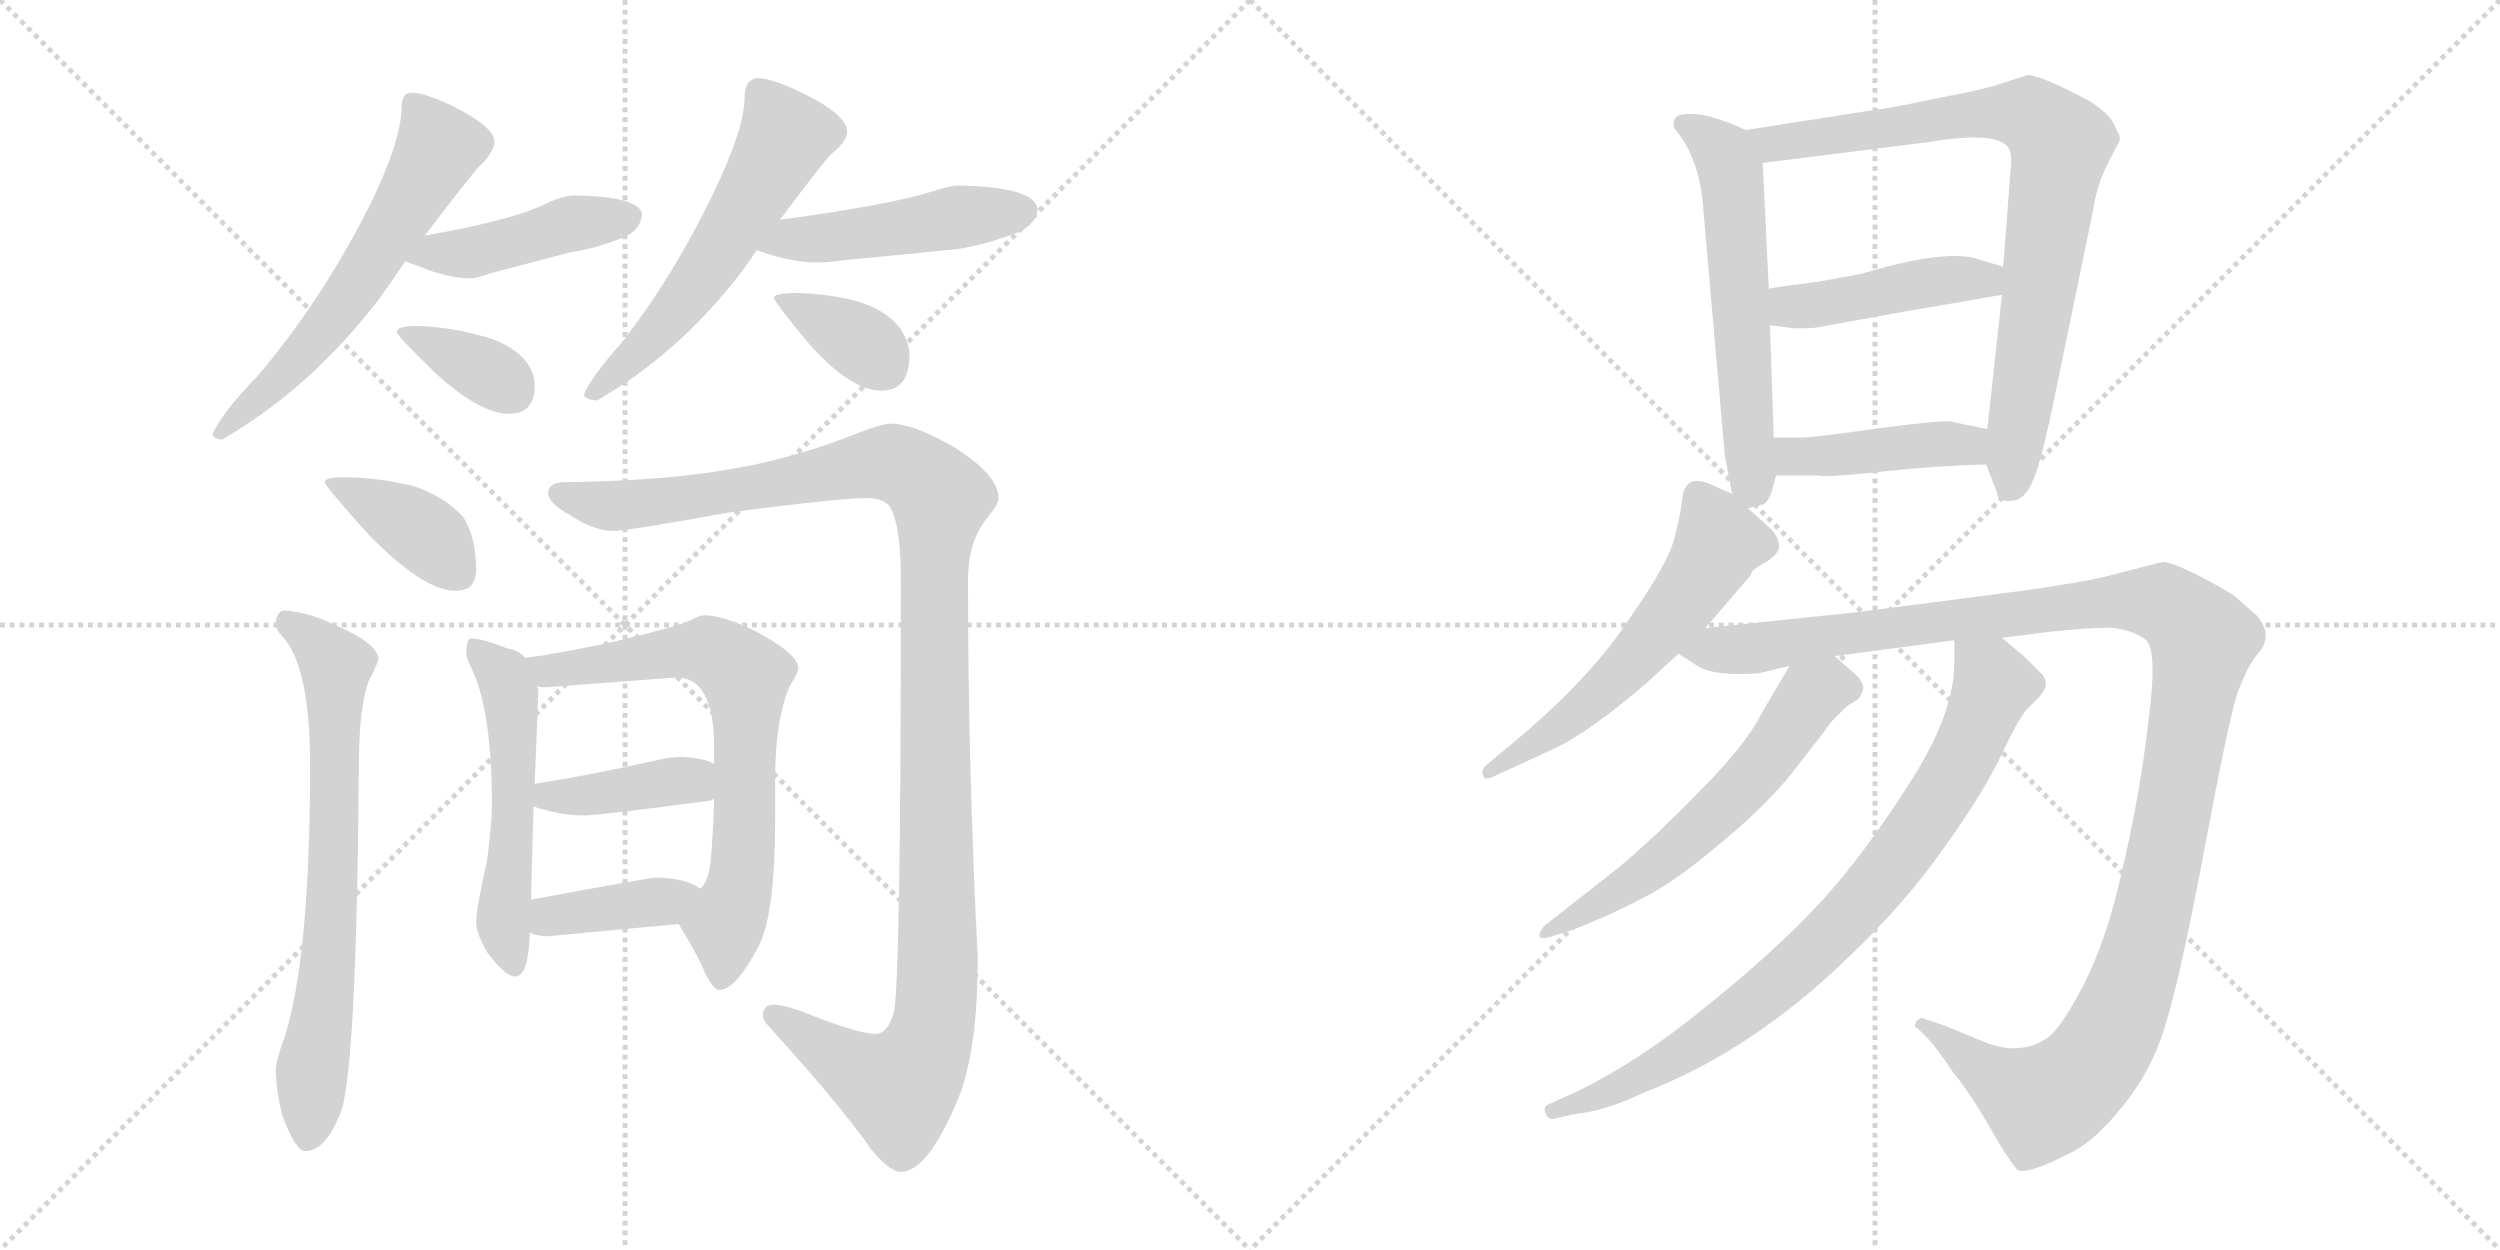 <svg version="1.1" viewBox="0 0 2048 1024" xmlns="http://www.w3.org/2000/svg">
  <g stroke="lightgray" stroke-dasharray="1,1" stroke-width="1" transform="scale(4, 4)">
    <line x1="0" y1="0" x2="256" y2="256"></line>
    <line x1="256" y1="0" x2="0" y2="256"></line>
    <line x1="128" y1="0" x2="128" y2="256"></line>
    <line x1="0" y1="128" x2="256" y2="128"></line>
    <line x1="256" y1="0" x2="512" y2="256"></line>
    <line x1="512" y1="0" x2="256" y2="256"></line>
    <line x1="384" y1="0" x2="384" y2="256"></line>
    <line x1="256" y1="128" x2="512" y2="128"></line>
  </g>
<g transform="scale(1, -1) translate(0, -850)">
   <style type="text/css">
    @keyframes keyframes0 {
      from {
       stroke: black;
       stroke-dashoffset: 594;
       stroke-width: 128;
       }
       66% {
       animation-timing-function: step-end;
       stroke: black;
       stroke-dashoffset: 0;
       stroke-width: 128;
       }
       to {
       stroke: black;
       stroke-width: 1024;
       }
       }
       #make-me-a-hanzi-animation-0 {
         animation: keyframes0 0.733s both;
         animation-delay: 0s;
         animation-timing-function: linear;
       }
    @keyframes keyframes1 {
      from {
       stroke: black;
       stroke-dashoffset: 437;
       stroke-width: 128;
       }
       59% {
       animation-timing-function: step-end;
       stroke: black;
       stroke-dashoffset: 0;
       stroke-width: 128;
       }
       to {
       stroke: black;
       stroke-width: 1024;
       }
       }
       #make-me-a-hanzi-animation-1 {
         animation: keyframes1 0.606s both;
         animation-delay: 0.733s;
         animation-timing-function: linear;
       }
    @keyframes keyframes2 {
      from {
       stroke: black;
       stroke-dashoffset: 358;
       stroke-width: 128;
       }
       54% {
       animation-timing-function: step-end;
       stroke: black;
       stroke-dashoffset: 0;
       stroke-width: 128;
       }
       to {
       stroke: black;
       stroke-width: 1024;
       }
       }
       #make-me-a-hanzi-animation-2 {
         animation: keyframes2 0.541s both;
         animation-delay: 1.339s;
         animation-timing-function: linear;
       }
    @keyframes keyframes3 {
      from {
       stroke: black;
       stroke-dashoffset: 561;
       stroke-width: 128;
       }
       65% {
       animation-timing-function: step-end;
       stroke: black;
       stroke-dashoffset: 0;
       stroke-width: 128;
       }
       to {
       stroke: black;
       stroke-width: 1024;
       }
       }
       #make-me-a-hanzi-animation-3 {
         animation: keyframes3 0.707s both;
         animation-delay: 1.88s;
         animation-timing-function: linear;
       }
    @keyframes keyframes4 {
      from {
       stroke: black;
       stroke-dashoffset: 466;
       stroke-width: 128;
       }
       60% {
       animation-timing-function: step-end;
       stroke: black;
       stroke-dashoffset: 0;
       stroke-width: 128;
       }
       to {
       stroke: black;
       stroke-width: 1024;
       }
       }
       #make-me-a-hanzi-animation-4 {
         animation: keyframes4 0.629s both;
         animation-delay: 2.587s;
         animation-timing-function: linear;
       }
    @keyframes keyframes5 {
      from {
       stroke: black;
       stroke-dashoffset: 359;
       stroke-width: 128;
       }
       54% {
       animation-timing-function: step-end;
       stroke: black;
       stroke-dashoffset: 0;
       stroke-width: 128;
       }
       to {
       stroke: black;
       stroke-width: 1024;
       }
       }
       #make-me-a-hanzi-animation-5 {
         animation: keyframes5 0.542s both;
         animation-delay: 3.216s;
         animation-timing-function: linear;
       }
    @keyframes keyframes6 {
      from {
       stroke: black;
       stroke-dashoffset: 384;
       stroke-width: 128;
       }
       56% {
       animation-timing-function: step-end;
       stroke: black;
       stroke-dashoffset: 0;
       stroke-width: 128;
       }
       to {
       stroke: black;
       stroke-width: 1024;
       }
       }
       #make-me-a-hanzi-animation-6 {
         animation: keyframes6 0.562s both;
         animation-delay: 3.758s;
         animation-timing-function: linear;
       }
    @keyframes keyframes7 {
      from {
       stroke: black;
       stroke-dashoffset: 695;
       stroke-width: 128;
       }
       69% {
       animation-timing-function: step-end;
       stroke: black;
       stroke-dashoffset: 0;
       stroke-width: 128;
       }
       to {
       stroke: black;
       stroke-width: 1024;
       }
       }
       #make-me-a-hanzi-animation-7 {
         animation: keyframes7 0.816s both;
         animation-delay: 4.321s;
         animation-timing-function: linear;
       }
    @keyframes keyframes8 {
      from {
       stroke: black;
       stroke-dashoffset: 1190;
       stroke-width: 128;
       }
       79% {
       animation-timing-function: step-end;
       stroke: black;
       stroke-dashoffset: 0;
       stroke-width: 128;
       }
       to {
       stroke: black;
       stroke-width: 1024;
       }
       }
       #make-me-a-hanzi-animation-8 {
         animation: keyframes8 1.218s both;
         animation-delay: 5.136s;
         animation-timing-function: linear;
       }
    @keyframes keyframes9 {
      from {
       stroke: black;
       stroke-dashoffset: 526;
       stroke-width: 128;
       }
       63% {
       animation-timing-function: step-end;
       stroke: black;
       stroke-dashoffset: 0;
       stroke-width: 128;
       }
       to {
       stroke: black;
       stroke-width: 1024;
       }
       }
       #make-me-a-hanzi-animation-9 {
         animation: keyframes9 0.678s both;
         animation-delay: 6.355s;
         animation-timing-function: linear;
       }
    @keyframes keyframes10 {
      from {
       stroke: black;
       stroke-dashoffset: 690;
       stroke-width: 128;
       }
       69% {
       animation-timing-function: step-end;
       stroke: black;
       stroke-dashoffset: 0;
       stroke-width: 128;
       }
       to {
       stroke: black;
       stroke-width: 1024;
       }
       }
       #make-me-a-hanzi-animation-10 {
         animation: keyframes10 0.812s both;
         animation-delay: 7.033s;
         animation-timing-function: linear;
       }
    @keyframes keyframes11 {
      from {
       stroke: black;
       stroke-dashoffset: 399;
       stroke-width: 128;
       }
       56% {
       animation-timing-function: step-end;
       stroke: black;
       stroke-dashoffset: 0;
       stroke-width: 128;
       }
       to {
       stroke: black;
       stroke-width: 1024;
       }
       }
       #make-me-a-hanzi-animation-11 {
         animation: keyframes11 0.575s both;
         animation-delay: 7.844s;
         animation-timing-function: linear;
       }
    @keyframes keyframes12 {
      from {
       stroke: black;
       stroke-dashoffset: 387;
       stroke-width: 128;
       }
       56% {
       animation-timing-function: step-end;
       stroke: black;
       stroke-dashoffset: 0;
       stroke-width: 128;
       }
       to {
       stroke: black;
       stroke-width: 1024;
       }
       }
       #make-me-a-hanzi-animation-12 {
         animation: keyframes12 0.565s both;
         animation-delay: 8.419s;
         animation-timing-function: linear;
       }
    @keyframes keyframes13 {
      from {
       stroke: black;
       stroke-dashoffset: 580;
       stroke-width: 128;
       }
       65% {
       animation-timing-function: step-end;
       stroke: black;
       stroke-dashoffset: 0;
       stroke-width: 128;
       }
       to {
       stroke: black;
       stroke-width: 1024;
       }
       }
       #make-me-a-hanzi-animation-13 {
         animation: keyframes13 0.722s both;
         animation-delay: 8.984s;
         animation-timing-function: linear;
       }
    @keyframes keyframes14 {
      from {
       stroke: black;
       stroke-dashoffset: 799;
       stroke-width: 128;
       }
       72% {
       animation-timing-function: step-end;
       stroke: black;
       stroke-dashoffset: 0;
       stroke-width: 128;
       }
       to {
       stroke: black;
       stroke-width: 1024;
       }
       }
       #make-me-a-hanzi-animation-14 {
         animation: keyframes14 0.9s both;
         animation-delay: 9.706s;
         animation-timing-function: linear;
       }
    @keyframes keyframes15 {
      from {
       stroke: black;
       stroke-dashoffset: 442;
       stroke-width: 128;
       }
       59% {
       animation-timing-function: step-end;
       stroke: black;
       stroke-dashoffset: 0;
       stroke-width: 128;
       }
       to {
       stroke: black;
       stroke-width: 1024;
       }
       }
       #make-me-a-hanzi-animation-15 {
         animation: keyframes15 0.61s both;
         animation-delay: 10.606s;
         animation-timing-function: linear;
       }
    @keyframes keyframes16 {
      from {
       stroke: black;
       stroke-dashoffset: 424;
       stroke-width: 128;
       }
       58% {
       animation-timing-function: step-end;
       stroke: black;
       stroke-dashoffset: 0;
       stroke-width: 128;
       }
       to {
       stroke: black;
       stroke-width: 1024;
       }
       }
       #make-me-a-hanzi-animation-16 {
         animation: keyframes16 0.595s both;
         animation-delay: 11.216s;
         animation-timing-function: linear;
       }
    @keyframes keyframes17 {
      from {
       stroke: black;
       stroke-dashoffset: 563;
       stroke-width: 128;
       }
       65% {
       animation-timing-function: step-end;
       stroke: black;
       stroke-dashoffset: 0;
       stroke-width: 128;
       }
       to {
       stroke: black;
       stroke-width: 1024;
       }
       }
       #make-me-a-hanzi-animation-17 {
         animation: keyframes17 0.708s both;
         animation-delay: 11.811s;
         animation-timing-function: linear;
       }
    @keyframes keyframes18 {
      from {
       stroke: black;
       stroke-dashoffset: 1225;
       stroke-width: 128;
       }
       80% {
       animation-timing-function: step-end;
       stroke: black;
       stroke-dashoffset: 0;
       stroke-width: 128;
       }
       to {
       stroke: black;
       stroke-width: 1024;
       }
       }
       #make-me-a-hanzi-animation-18 {
         animation: keyframes18 1.247s both;
         animation-delay: 12.519s;
         animation-timing-function: linear;
       }
    @keyframes keyframes19 {
      from {
       stroke: black;
       stroke-dashoffset: 584;
       stroke-width: 128;
       }
       66% {
       animation-timing-function: step-end;
       stroke: black;
       stroke-dashoffset: 0;
       stroke-width: 128;
       }
       to {
       stroke: black;
       stroke-width: 1024;
       }
       }
       #make-me-a-hanzi-animation-19 {
         animation: keyframes19 0.725s both;
         animation-delay: 13.766s;
         animation-timing-function: linear;
       }
    @keyframes keyframes20 {
      from {
       stroke: black;
       stroke-dashoffset: 817;
       stroke-width: 128;
       }
       73% {
       animation-timing-function: step-end;
       stroke: black;
       stroke-dashoffset: 0;
       stroke-width: 128;
       }
       to {
       stroke: black;
       stroke-width: 1024;
       }
       }
       #make-me-a-hanzi-animation-20 {
         animation: keyframes20 0.915s both;
         animation-delay: 14.491s;
         animation-timing-function: linear;
       }
</style>
<path d="M 338.0 774.0 Q 333.0 774.0 331.0 771.0 Q 329.0 767.0 329.0 763.0 Q 329.0 734.0 301.0 678.0 Q 262.0 602.0 211.0 542.0 Q 181.0 511.0 174.0 494.0 Q 176.0 490.0 182.0 490.0 Q 255.0 532.0 312.0 607.0 Q 322.0 621.0 332.0 636.0 L 348.0 657.0 Q 370.0 686.0 390.0 711.0 Q 405.0 725.0 405.0 734.0 Q 405.0 746.0 371.0 763.0 Q 348.0 774.0 338.0 774.0 Z" fill="lightgray"></path> 
<path d="M 332.0 636.0 Q 336.0 634.0 343.0 632.0 Q 366.0 622.0 386.0 622.0 Q 391.0 622.0 401.0 626.0 Q 417.0 630.0 466.0 643.0 Q 487.0 646.0 512.0 656.0 Q 525.0 662.0 526.0 675.0 Q 523.0 689.0 470.0 690.0 Q 464.0 690.0 451.0 685.0 Q 423.0 670.0 348.0 657.0 C 318.0 652.0 304.0 647.0 332.0 636.0 Z" fill="lightgray"></path> 
<path d="M 342.0 583.0 Q 325.0 583.0 325.0 578.0 Q 325.0 575.0 356.0 545.0 Q 393.0 511.0 417.0 511.0 Q 438.0 511.0 438.0 534.0 Q 438.0 545.0 430.0 555.0 Q 417.0 570.0 390.0 576.0 Q 368.0 582.0 342.0 583.0 Z" fill="lightgray"></path> 
<path d="M 621.0 786.0 Q 616.0 786.0 612.0 781.0 Q 610.0 776.0 610.0 771.0 Q 610.0 745.0 585.0 693.0 Q 552.0 624.0 509.0 569.0 Q 484.0 541.0 478.0 526.0 Q 482.0 522.0 489.0 522.0 Q 556.0 560.0 608.0 628.0 Q 613.0 635.0 620.0 645.0 L 639.0 670.0 Q 659.0 697.0 679.0 722.0 Q 694.0 734.0 694.0 742.0 Q 694.0 756.0 657.0 774.0 Q 632.0 786.0 621.0 786.0 Z" fill="lightgray"></path> 
<path d="M 620.0 645.0 Q 621.0 645.0 623.0 644.0 Q 649.0 635.0 669.0 635.0 Q 678.0 635.0 693.0 637.0 Q 715.0 639.0 785.0 646.0 Q 809.0 650.0 835.0 660.0 Q 849.0 667.0 850.0 679.0 Q 847.0 697.0 785.0 698.0 Q 779.0 698.0 763.0 693.0 Q 728.0 682.0 639.0 670.0 C 609.0 666.0 592.0 655.0 620.0 645.0 Z" fill="lightgray"></path> 
<path d="M 654.0 610.0 Q 634.0 610.0 634.0 606.0 Q 634.0 603.0 663.0 568.0 Q 697.0 530.0 722.0 530.0 Q 745.0 530.0 745.0 559.0 Q 745.0 569.0 738.0 580.0 Q 726.0 597.0 699.0 604.0 Q 679.0 609.0 654.0 610.0 Z" fill="lightgray"></path> 
<path d="M 281.0 459.0 Q 266.0 459.0 266.0 455.0 Q 266.0 452.0 302.0 412.0 Q 347.0 366.0 373.0 366.0 Q 390.0 366.0 390.0 383.0 Q 390.0 411.0 379.0 427.0 Q 363.0 444.0 338.0 452.0 Q 309.0 459.0 281.0 459.0 Z" fill="lightgray"></path> 
<path d="M 233.0 350.0 Q 226.0 349.0 226.0 339.0 Q 226.0 334.0 231.0 329.0 Q 254.0 305.0 254.0 223.0 Q 254.0 65.0 233.0 0.0 Q 226.0 -19.0 226.0 -26.0 Q 226.0 -42.0 231.0 -63.0 Q 242.0 -93.0 250.0 -93.0 Q 266.0 -93.0 278.0 -64.0 Q 292.0 -37.0 294.0 223.0 Q 294.0 270.0 302.0 292.0 Q 308.0 303.0 310.0 310.0 Q 310.0 323.0 272.0 339.0 Q 254.0 348.0 233.0 350.0 Z" fill="lightgray"></path> 
<path d="M 730.0 503.0 Q 722.0 503.0 697.0 493.0 Q 648.0 474.0 600.0 466.0 Q 546.0 456.0 461.0 455.0 Q 449.0 454.0 449.0 446.0 Q 449.0 438.0 467.0 428.0 Q 485.0 416.0 501.0 415.0 Q 514.0 415.0 596.0 430.0 Q 688.0 442.0 709.0 442.0 Q 726.0 442.0 730.0 433.0 Q 738.0 418.0 738.0 374.0 Q 738.0 41.0 732.0 20.0 Q 727.0 3.0 717.0 3.0 Q 705.0 3.0 668.0 17.0 Q 644.0 27.0 634.0 27.0 Q 625.0 27.0 625.0 18.0 Q 625.0 14.0 630.0 9.0 Q 689.0 -56.0 714.0 -92.0 Q 729.0 -110.0 738.0 -110.0 Q 760.0 -110.0 785.0 -50.0 Q 801.0 -10.0 801.0 65.0 Q 793.0 222.0 793.0 374.0 Q 793.0 407.0 809.0 426.0 Q 818.0 437.0 818.0 442.0 Q 818.0 461.0 781.0 484.0 Q 748.0 503.0 730.0 503.0 Z" fill="lightgray"></path> 
<path d="M 386.0 327.0 Q 382.0 327.0 382.0 314.0 Q 382.0 311.0 387.0 301.0 Q 403.0 266.0 403.0 190.0 Q 403.0 176.0 399.0 145.0 Q 390.0 105.0 390.0 94.0 Q 390.0 86.0 399.0 70.0 Q 414.0 50.0 422.0 50.0 Q 433.0 50.0 434.0 86.0 L 435.0 113.0 L 437.0 189.0 L 438.0 208.0 L 441.0 283.0 Q 441.0 285.0 440.0 288.0 L 430.0 311.0 Q 426.0 317.0 415.0 319.0 Q 395.0 327.0 386.0 327.0 Z" fill="lightgray"></path> 
<path d="M 556.0 93.0 Q 572.0 67.0 578.0 52.0 Q 585.0 39.0 589.0 39.0 Q 603.0 39.0 622.0 76.0 Q 635.0 102.0 635.0 180.0 L 635.0 211.0 Q 635.0 261.0 647.0 288.0 Q 654.0 299.0 654.0 303.0 Q 654.0 314.0 619.0 333.0 Q 592.0 346.0 577.0 346.0 Q 573.0 346.0 566.0 342.0 Q 553.0 336.0 497.0 323.0 Q 454.0 314.0 430.0 311.0 C 400.0 307.0 410.0 289.0 440.0 288.0 Q 442.0 287.0 445.0 287.0 Q 450.0 287.0 461.0 288.0 Q 475.0 289.0 554.0 295.0 Q 585.0 295.0 585.0 238.0 L 585.0 224.0 L 585.0 196.0 Q 584.0 162.0 582.0 143.0 Q 580.0 128.0 574.0 122.0 C 561.0 95.0 554.0 96.0 556.0 93.0 Z" fill="lightgray"></path> 
<path d="M 437.0 189.0 L 438.0 189.0 Q 459.0 182.0 478.0 182.0 Q 491.0 182.0 581.0 194.0 Q 583.0 194.0 585.0 196.0 C 612.0 208.0 612.0 210.0 585.0 224.0 Q 578.0 229.0 558.0 230.0 Q 549.0 230.0 537.0 227.0 Q 479.0 214.0 438.0 208.0 C 408.0 204.0 408.0 196.0 437.0 189.0 Z" fill="lightgray"></path> 
<path d="M 434.0 86.0 Q 440.0 83.0 449.0 83.0 Q 501.0 88.0 556.0 93.0 C 586.0 96.0 600.0 107.0 574.0 122.0 Q 572.0 123.0 569.0 125.0 Q 556.0 131.0 537.0 131.0 Q 532.0 131.0 435.0 113.0 C 406.0 108.0 406.0 97.0 434.0 86.0 Z" fill="lightgray"></path> 
<path d="M 1430.0 743.5 Q 1404.0 755.5 1389.0 756.5 Q 1374.0 757.5 1372.0 752.5 Q 1370.0 747.5 1372.0 744.5 L 1380.0 733.5 Q 1393.0 710.5 1395.0 682.5 L 1413.0 476.5 L 1419.0 445.5 C 1422.0 430.5 1422.0 430.5 1432.0 433.5 L 1443.0 436.5 Q 1448.0 436.5 1452.0 449.5 L 1455.0 460.5 L 1453.0 491.5 L 1450.0 583.5 L 1449.0 613.5 L 1444.0 716.5 C 1443.0 737.5 1443.0 737.5 1430.0 743.5 Z" fill="lightgray"></path> 
<path d="M 1661.0 788.5 L 1645.0 783.5 Q 1630.0 777.5 1587.0 769.5 Q 1544.0 760.5 1539.0 760.5 L 1430.0 743.5 C 1400.0 738.5 1414.0 712.5 1444.0 716.5 L 1579.0 733.5 Q 1633.0 742.5 1644.0 730.5 Q 1649.0 726.5 1647.0 709.5 L 1641.0 631.5 L 1640.0 608.5 L 1628.0 498.5 L 1627.0 469.5 L 1636.0 446.5 Q 1636.0 439.5 1646.0 439.5 Q 1657.0 439.5 1663.0 451.5 Q 1670.0 462.5 1681.0 514.5 L 1714.0 674.5 Q 1718.0 698.5 1725.0 712.5 L 1733.0 728.5 Q 1738.0 735.5 1736.0 739.5 L 1730.0 751.5 Q 1725.0 758.5 1713.0 766.5 Q 1672.0 788.5 1661.0 788.5 Z" fill="lightgray"></path> 
<path d="M 1641.0 631.5 L 1618.0 638.5 Q 1591.0 645.5 1524.0 625.5 L 1491.0 619.5 Q 1452.0 614.5 1449.0 613.5 C 1419.0 608.5 1420.0 587.5 1450.0 583.5 L 1466.0 581.5 Q 1469.0 580.5 1487.0 581.5 L 1537.0 590.5 Q 1557.0 594.5 1594.0 600.5 L 1640.0 608.5 C 1670.0 613.5 1670.0 622.5 1641.0 631.5 Z" fill="lightgray"></path> 
<path d="M 1455.0 460.5 L 1490.0 460.5 Q 1494.0 458.5 1540.0 463.5 Q 1586.0 468.5 1627.0 469.5 C 1657.0 470.5 1657.0 492.5 1628.0 498.5 L 1599.0 504.5 Q 1596.0 506.5 1541.0 499.5 Q 1487.0 491.5 1474.0 491.5 L 1453.0 491.5 C 1423.0 491.5 1425.0 460.5 1455.0 460.5 Z" fill="lightgray"></path> 
<path d="M 1419.0 445.5 L 1405.0 451.5 Q 1380.0 464.5 1378.0 440.5 Q 1377.0 430.5 1372.0 410.5 Q 1368.0 390.5 1333.0 340.5 Q 1299.0 289.5 1231.0 234.5 L 1218.0 223.5 Q 1213.0 219.5 1215.0 214.5 Q 1216.0 209.5 1227.0 215.5 L 1275.0 237.5 Q 1305.0 252.5 1350.0 291.5 L 1375.0 314.5 L 1397.0 335.5 L 1434.0 378.5 Q 1434.0 382.5 1443.0 387.5 Q 1453.0 392.5 1457.0 399.5 Q 1459.0 408.5 1450.0 417.5 L 1432.0 433.5 L 1419.0 445.5 Z" fill="lightgray"></path> 
<path d="M 1375.0 314.5 L 1389.0 305.5 Q 1403.0 295.5 1441.0 298.5 L 1466.0 304.5 L 1503.0 312.5 L 1601.0 325.5 L 1640.0 327.5 L 1680.0 332.5 Q 1718.0 336.5 1732.0 335.5 Q 1747.0 333.5 1757.0 326.5 Q 1768.0 319.5 1760.0 259.5 Q 1753.0 198.5 1739.0 139.5 Q 1726.0 79.5 1706.0 41.5 Q 1686.0 3.5 1675.0 -1.5 Q 1653.0 -15.5 1623.0 -2.5 L 1594.0 9.5 L 1576.0 15.5 Q 1574.0 17.5 1570.0 13.5 Q 1567.0 8.5 1571.0 7.5 L 1579.0 -0.5 Q 1586.0 -7.5 1600.0 -28.5 Q 1610.0 -40.5 1623.0 -61.5 L 1640.0 -90.5 Q 1651.0 -107.5 1653.0 -108.5 Q 1661.0 -112.5 1696.0 -94.5 Q 1717.0 -84.5 1741.0 -53.5 Q 1765.0 -23.5 1776.0 17.5 Q 1788.0 58.5 1807.0 160.5 Q 1826.0 261.5 1833.0 282.5 Q 1841.0 303.5 1848.0 312.5 Q 1855.0 320.5 1855.0 323.5 Q 1859.0 333.5 1849.0 345.5 L 1832.0 360.5 Q 1826.0 365.5 1801.0 378.5 Q 1777.0 390.5 1771.0 389.5 L 1720.0 376.5 Q 1685.0 369.5 1637.0 363.5 L 1521.0 348.5 L 1397.0 335.5 C 1367.0 332.5 1349.0 328.5 1375.0 314.5 Z" fill="lightgray"></path> 
<path d="M 1466.0 304.5 L 1443.0 265.5 Q 1430.0 239.5 1392.0 201.5 Q 1355.0 163.5 1325.0 138.5 L 1265.0 91.5 Q 1261.0 86.5 1261.0 83.5 Q 1262.0 79.5 1273.0 83.5 L 1289.0 88.5 Q 1322.0 101.5 1346.0 114.5 Q 1371.0 126.5 1411.0 160.5 Q 1452.0 194.5 1474.0 224.5 Q 1497.0 253.5 1499.0 257.5 L 1513.0 271.5 L 1521.0 276.5 Q 1524.0 278.5 1526.0 284.5 Q 1528.0 289.5 1520.0 297.5 L 1503.0 312.5 C 1482.0 331.5 1481.0 330.5 1466.0 304.5 Z" fill="lightgray"></path> 
<path d="M 1601.0 325.5 L 1601.0 307.5 Q 1601.0 264.5 1563.0 206.5 Q 1526.0 148.5 1491.0 110.5 Q 1456.0 72.5 1399.0 26.5 Q 1343.0 -19.5 1291.0 -44.5 L 1269.0 -54.5 Q 1264.0 -56.5 1266.0 -61.5 Q 1268.0 -67.5 1273.0 -66.5 L 1291.0 -62.5 Q 1314.0 -60.5 1348.0 -44.5 Q 1436.0 -10.5 1516.0 67.5 Q 1562.0 111.5 1594.0 157.5 Q 1626.0 202.5 1640.0 232.5 Q 1654.0 262.5 1661.0 269.5 L 1669.0 277.5 Q 1681.0 289.5 1672.0 298.5 L 1659.0 311.5 L 1640.0 327.5 C 1617.0 346.5 1601.0 355.5 1601.0 325.5 Z" fill="lightgray"></path> 
      <clipPath id="make-me-a-hanzi-clip-0">
      <path d="M 338.0 774.0 Q 333.0 774.0 331.0 771.0 Q 329.0 767.0 329.0 763.0 Q 329.0 734.0 301.0 678.0 Q 262.0 602.0 211.0 542.0 Q 181.0 511.0 174.0 494.0 Q 176.0 490.0 182.0 490.0 Q 255.0 532.0 312.0 607.0 Q 322.0 621.0 332.0 636.0 L 348.0 657.0 Q 370.0 686.0 390.0 711.0 Q 405.0 725.0 405.0 734.0 Q 405.0 746.0 371.0 763.0 Q 348.0 774.0 338.0 774.0 Z" fill="lightgray"></path>
      </clipPath>
      <path clip-path="url(#make-me-a-hanzi-clip-0)" d="M 338.0 765.0 L 360.0 729.0 L 346.0 703.0 L 271.0 587.0 L 180.0 497.0 " fill="none" id="make-me-a-hanzi-animation-0" stroke-dasharray="466 932" stroke-linecap="round"></path>

      <clipPath id="make-me-a-hanzi-clip-1">
      <path d="M 332.0 636.0 Q 336.0 634.0 343.0 632.0 Q 366.0 622.0 386.0 622.0 Q 391.0 622.0 401.0 626.0 Q 417.0 630.0 466.0 643.0 Q 487.0 646.0 512.0 656.0 Q 525.0 662.0 526.0 675.0 Q 523.0 689.0 470.0 690.0 Q 464.0 690.0 451.0 685.0 Q 423.0 670.0 348.0 657.0 C 318.0 652.0 304.0 647.0 332.0 636.0 Z" fill="lightgray"></path>
      </clipPath>
      <path clip-path="url(#make-me-a-hanzi-clip-1)" d="M 339.0 639.0 L 388.0 643.0 L 464.0 666.0 L 516.0 672.0 " fill="none" id="make-me-a-hanzi-animation-1" stroke-dasharray="309 618" stroke-linecap="round"></path>

      <clipPath id="make-me-a-hanzi-clip-2">
      <path d="M 342.0 583.0 Q 325.0 583.0 325.0 578.0 Q 325.0 575.0 356.0 545.0 Q 393.0 511.0 417.0 511.0 Q 438.0 511.0 438.0 534.0 Q 438.0 545.0 430.0 555.0 Q 417.0 570.0 390.0 576.0 Q 368.0 582.0 342.0 583.0 Z" fill="lightgray"></path>
      </clipPath>
      <path clip-path="url(#make-me-a-hanzi-clip-2)" d="M 329.0 577.0 L 392.0 549.0 L 419.0 530.0 " fill="none" id="make-me-a-hanzi-animation-2" stroke-dasharray="230 460" stroke-linecap="round"></path>

      <clipPath id="make-me-a-hanzi-clip-3">
      <path d="M 621.0 786.0 Q 616.0 786.0 612.0 781.0 Q 610.0 776.0 610.0 771.0 Q 610.0 745.0 585.0 693.0 Q 552.0 624.0 509.0 569.0 Q 484.0 541.0 478.0 526.0 Q 482.0 522.0 489.0 522.0 Q 556.0 560.0 608.0 628.0 Q 613.0 635.0 620.0 645.0 L 639.0 670.0 Q 659.0 697.0 679.0 722.0 Q 694.0 734.0 694.0 742.0 Q 694.0 756.0 657.0 774.0 Q 632.0 786.0 621.0 786.0 Z" fill="lightgray"></path>
      </clipPath>
      <path clip-path="url(#make-me-a-hanzi-clip-3)" d="M 622.0 774.0 L 638.0 751.0 L 641.0 735.0 L 619.0 693.0 L 555.0 598.0 L 485.0 528.0 " fill="none" id="make-me-a-hanzi-animation-3" stroke-dasharray="433 866" stroke-linecap="round"></path>

      <clipPath id="make-me-a-hanzi-clip-4">
      <path d="M 620.0 645.0 Q 621.0 645.0 623.0 644.0 Q 649.0 635.0 669.0 635.0 Q 678.0 635.0 693.0 637.0 Q 715.0 639.0 785.0 646.0 Q 809.0 650.0 835.0 660.0 Q 849.0 667.0 850.0 679.0 Q 847.0 697.0 785.0 698.0 Q 779.0 698.0 763.0 693.0 Q 728.0 682.0 639.0 670.0 C 609.0 666.0 592.0 655.0 620.0 645.0 Z" fill="lightgray"></path>
      </clipPath>
      <path clip-path="url(#make-me-a-hanzi-clip-4)" d="M 633.0 647.0 L 646.0 655.0 L 839.0 677.0 " fill="none" id="make-me-a-hanzi-animation-4" stroke-dasharray="338 676" stroke-linecap="round"></path>

      <clipPath id="make-me-a-hanzi-clip-5">
      <path d="M 654.0 610.0 Q 634.0 610.0 634.0 606.0 Q 634.0 603.0 663.0 568.0 Q 697.0 530.0 722.0 530.0 Q 745.0 530.0 745.0 559.0 Q 745.0 569.0 738.0 580.0 Q 726.0 597.0 699.0 604.0 Q 679.0 609.0 654.0 610.0 Z" fill="lightgray"></path>
      </clipPath>
      <path clip-path="url(#make-me-a-hanzi-clip-5)" d="M 638.0 605.0 L 698.0 575.0 L 724.0 550.0 " fill="none" id="make-me-a-hanzi-animation-5" stroke-dasharray="231 462" stroke-linecap="round"></path>

      <clipPath id="make-me-a-hanzi-clip-6">
      <path d="M 281.0 459.0 Q 266.0 459.0 266.0 455.0 Q 266.0 452.0 302.0 412.0 Q 347.0 366.0 373.0 366.0 Q 390.0 366.0 390.0 383.0 Q 390.0 411.0 379.0 427.0 Q 363.0 444.0 338.0 452.0 Q 309.0 459.0 281.0 459.0 Z" fill="lightgray"></path>
      </clipPath>
      <path clip-path="url(#make-me-a-hanzi-clip-6)" d="M 274.0 457.0 L 348.0 413.0 L 375.0 381.0 " fill="none" id="make-me-a-hanzi-animation-6" stroke-dasharray="256 512" stroke-linecap="round"></path>

      <clipPath id="make-me-a-hanzi-clip-7">
      <path d="M 233.0 350.0 Q 226.0 349.0 226.0 339.0 Q 226.0 334.0 231.0 329.0 Q 254.0 305.0 254.0 223.0 Q 254.0 65.0 233.0 0.0 Q 226.0 -19.0 226.0 -26.0 Q 226.0 -42.0 231.0 -63.0 Q 242.0 -93.0 250.0 -93.0 Q 266.0 -93.0 278.0 -64.0 Q 292.0 -37.0 294.0 223.0 Q 294.0 270.0 302.0 292.0 Q 308.0 303.0 310.0 310.0 Q 310.0 323.0 272.0 339.0 Q 254.0 348.0 233.0 350.0 Z" fill="lightgray"></path>
      </clipPath>
      <path clip-path="url(#make-me-a-hanzi-clip-7)" d="M 238.0 339.0 L 275.0 305.0 L 273.0 108.0 L 252.0 -83.0 " fill="none" id="make-me-a-hanzi-animation-7" stroke-dasharray="567 1134" stroke-linecap="round"></path>

      <clipPath id="make-me-a-hanzi-clip-8">
      <path d="M 730.0 503.0 Q 722.0 503.0 697.0 493.0 Q 648.0 474.0 600.0 466.0 Q 546.0 456.0 461.0 455.0 Q 449.0 454.0 449.0 446.0 Q 449.0 438.0 467.0 428.0 Q 485.0 416.0 501.0 415.0 Q 514.0 415.0 596.0 430.0 Q 688.0 442.0 709.0 442.0 Q 726.0 442.0 730.0 433.0 Q 738.0 418.0 738.0 374.0 Q 738.0 41.0 732.0 20.0 Q 727.0 3.0 717.0 3.0 Q 705.0 3.0 668.0 17.0 Q 644.0 27.0 634.0 27.0 Q 625.0 27.0 625.0 18.0 Q 625.0 14.0 630.0 9.0 Q 689.0 -56.0 714.0 -92.0 Q 729.0 -110.0 738.0 -110.0 Q 760.0 -110.0 785.0 -50.0 Q 801.0 -10.0 801.0 65.0 Q 793.0 222.0 793.0 374.0 Q 793.0 407.0 809.0 426.0 Q 818.0 437.0 818.0 442.0 Q 818.0 461.0 781.0 484.0 Q 748.0 503.0 730.0 503.0 Z" fill="lightgray"></path>
      </clipPath>
      <path clip-path="url(#make-me-a-hanzi-clip-8)" d="M 459.0 446.0 L 481.0 438.0 L 517.0 436.0 L 731.0 471.0 L 757.0 457.0 L 770.0 442.0 L 764.0 360.0 L 769.0 71.0 L 765.0 10.0 L 752.0 -23.0 L 734.0 -41.0 L 635.0 17.0 " fill="none" id="make-me-a-hanzi-animation-8" stroke-dasharray="1062 2124" stroke-linecap="round"></path>

      <clipPath id="make-me-a-hanzi-clip-9">
      <path d="M 386.0 327.0 Q 382.0 327.0 382.0 314.0 Q 382.0 311.0 387.0 301.0 Q 403.0 266.0 403.0 190.0 Q 403.0 176.0 399.0 145.0 Q 390.0 105.0 390.0 94.0 Q 390.0 86.0 399.0 70.0 Q 414.0 50.0 422.0 50.0 Q 433.0 50.0 434.0 86.0 L 435.0 113.0 L 437.0 189.0 L 438.0 208.0 L 441.0 283.0 Q 441.0 285.0 440.0 288.0 L 430.0 311.0 Q 426.0 317.0 415.0 319.0 Q 395.0 327.0 386.0 327.0 Z" fill="lightgray"></path>
      </clipPath>
      <path clip-path="url(#make-me-a-hanzi-clip-9)" d="M 391.0 318.0 L 413.0 293.0 L 419.0 276.0 L 420.0 167.0 L 413.0 85.0 L 421.0 59.0 " fill="none" id="make-me-a-hanzi-animation-9" stroke-dasharray="398 796" stroke-linecap="round"></path>

      <clipPath id="make-me-a-hanzi-clip-10">
      <path d="M 556.0 93.0 Q 572.0 67.0 578.0 52.0 Q 585.0 39.0 589.0 39.0 Q 603.0 39.0 622.0 76.0 Q 635.0 102.0 635.0 180.0 L 635.0 211.0 Q 635.0 261.0 647.0 288.0 Q 654.0 299.0 654.0 303.0 Q 654.0 314.0 619.0 333.0 Q 592.0 346.0 577.0 346.0 Q 573.0 346.0 566.0 342.0 Q 553.0 336.0 497.0 323.0 Q 454.0 314.0 430.0 311.0 C 400.0 307.0 410.0 289.0 440.0 288.0 Q 442.0 287.0 445.0 287.0 Q 450.0 287.0 461.0 288.0 Q 475.0 289.0 554.0 295.0 Q 585.0 295.0 585.0 238.0 L 585.0 224.0 L 585.0 196.0 Q 584.0 162.0 582.0 143.0 Q 580.0 128.0 574.0 122.0 C 561.0 95.0 554.0 96.0 556.0 93.0 Z" fill="lightgray"></path>
      </clipPath>
      <path clip-path="url(#make-me-a-hanzi-clip-10)" d="M 436.0 307.0 L 455.0 301.0 L 580.0 317.0 L 611.0 295.0 L 609.0 150.0 L 594.0 92.0 L 591.0 47.0 " fill="none" id="make-me-a-hanzi-animation-10" stroke-dasharray="562 1124" stroke-linecap="round"></path>

      <clipPath id="make-me-a-hanzi-clip-11">
      <path d="M 437.0 189.0 L 438.0 189.0 Q 459.0 182.0 478.0 182.0 Q 491.0 182.0 581.0 194.0 Q 583.0 194.0 585.0 196.0 C 612.0 208.0 612.0 210.0 585.0 224.0 Q 578.0 229.0 558.0 230.0 Q 549.0 230.0 537.0 227.0 Q 479.0 214.0 438.0 208.0 C 408.0 204.0 408.0 196.0 437.0 189.0 Z" fill="lightgray"></path>
      </clipPath>
      <path clip-path="url(#make-me-a-hanzi-clip-11)" d="M 438.0 194.0 L 555.0 210.0 L 579.0 203.0 " fill="none" id="make-me-a-hanzi-animation-11" stroke-dasharray="271 542" stroke-linecap="round"></path>

      <clipPath id="make-me-a-hanzi-clip-12">
      <path d="M 434.0 86.0 Q 440.0 83.0 449.0 83.0 Q 501.0 88.0 556.0 93.0 C 586.0 96.0 600.0 107.0 574.0 122.0 Q 572.0 123.0 569.0 125.0 Q 556.0 131.0 537.0 131.0 Q 532.0 131.0 435.0 113.0 C 406.0 108.0 406.0 97.0 434.0 86.0 Z" fill="lightgray"></path>
      </clipPath>
      <path clip-path="url(#make-me-a-hanzi-clip-12)" d="M 443.0 92.0 L 453.0 101.0 L 569.0 119.0 " fill="none" id="make-me-a-hanzi-animation-12" stroke-dasharray="259 518" stroke-linecap="round"></path>

      <clipPath id="make-me-a-hanzi-clip-13">
      <path d="M 1430.0 743.5 Q 1404.0 755.5 1389.0 756.5 Q 1374.0 757.5 1372.0 752.5 Q 1370.0 747.5 1372.0 744.5 L 1380.0 733.5 Q 1393.0 710.5 1395.0 682.5 L 1413.0 476.5 L 1419.0 445.5 C 1422.0 430.5 1422.0 430.5 1432.0 433.5 L 1443.0 436.5 Q 1448.0 436.5 1452.0 449.5 L 1455.0 460.5 L 1453.0 491.5 L 1450.0 583.5 L 1449.0 613.5 L 1444.0 716.5 C 1443.0 737.5 1443.0 737.5 1430.0 743.5 Z" fill="lightgray"></path>
      </clipPath>
      <path clip-path="url(#make-me-a-hanzi-clip-13)" d="M 1378.0 748.5 L 1412.0 723.5 L 1418.0 707.5 L 1435.0 443.5 " fill="none" id="make-me-a-hanzi-animation-13" stroke-dasharray="452 904" stroke-linecap="round"></path>

      <clipPath id="make-me-a-hanzi-clip-14">
      <path d="M 1661.0 788.5 L 1645.0 783.5 Q 1630.0 777.5 1587.0 769.5 Q 1544.0 760.5 1539.0 760.5 L 1430.0 743.5 C 1400.0 738.5 1414.0 712.5 1444.0 716.5 L 1579.0 733.5 Q 1633.0 742.5 1644.0 730.5 Q 1649.0 726.5 1647.0 709.5 L 1641.0 631.5 L 1640.0 608.5 L 1628.0 498.5 L 1627.0 469.5 L 1636.0 446.5 Q 1636.0 439.5 1646.0 439.5 Q 1657.0 439.5 1663.0 451.5 Q 1670.0 462.5 1681.0 514.5 L 1714.0 674.5 Q 1718.0 698.5 1725.0 712.5 L 1733.0 728.5 Q 1738.0 735.5 1736.0 739.5 L 1730.0 751.5 Q 1725.0 758.5 1713.0 766.5 Q 1672.0 788.5 1661.0 788.5 Z" fill="lightgray"></path>
      </clipPath>
      <path clip-path="url(#make-me-a-hanzi-clip-14)" d="M 1439.0 739.5 L 1465.0 733.5 L 1600.0 755.5 L 1648.0 757.5 L 1663.0 755.5 L 1686.0 736.5 L 1647.0 452.5 " fill="none" id="make-me-a-hanzi-animation-14" stroke-dasharray="671 1342" stroke-linecap="round"></path>

      <clipPath id="make-me-a-hanzi-clip-15">
      <path d="M 1641.0 631.5 L 1618.0 638.5 Q 1591.0 645.5 1524.0 625.5 L 1491.0 619.5 Q 1452.0 614.5 1449.0 613.5 C 1419.0 608.5 1420.0 587.5 1450.0 583.5 L 1466.0 581.5 Q 1469.0 580.5 1487.0 581.5 L 1537.0 590.5 Q 1557.0 594.5 1594.0 600.5 L 1640.0 608.5 C 1670.0 613.5 1670.0 622.5 1641.0 631.5 Z" fill="lightgray"></path>
      </clipPath>
      <path clip-path="url(#make-me-a-hanzi-clip-15)" d="M 1453.0 606.5 L 1471.0 598.5 L 1490.0 600.5 L 1576.0 618.5 L 1626.0 620.5 L 1633.0 626.5 " fill="none" id="make-me-a-hanzi-animation-15" stroke-dasharray="314 628" stroke-linecap="round"></path>

      <clipPath id="make-me-a-hanzi-clip-16">
      <path d="M 1455.0 460.5 L 1490.0 460.5 Q 1494.0 458.5 1540.0 463.5 Q 1586.0 468.5 1627.0 469.5 C 1657.0 470.5 1657.0 492.5 1628.0 498.5 L 1599.0 504.5 Q 1596.0 506.5 1541.0 499.5 Q 1487.0 491.5 1474.0 491.5 L 1453.0 491.5 C 1423.0 491.5 1425.0 460.5 1455.0 460.5 Z" fill="lightgray"></path>
      </clipPath>
      <path clip-path="url(#make-me-a-hanzi-clip-16)" d="M 1458.0 484.5 L 1473.0 475.5 L 1590.0 486.5 L 1611.0 485.5 L 1620.0 477.5 " fill="none" id="make-me-a-hanzi-animation-16" stroke-dasharray="296 592" stroke-linecap="round"></path>

      <clipPath id="make-me-a-hanzi-clip-17">
      <path d="M 1419.0 445.5 L 1405.0 451.5 Q 1380.0 464.5 1378.0 440.5 Q 1377.0 430.5 1372.0 410.5 Q 1368.0 390.5 1333.0 340.5 Q 1299.0 289.5 1231.0 234.5 L 1218.0 223.5 Q 1213.0 219.5 1215.0 214.5 Q 1216.0 209.5 1227.0 215.5 L 1275.0 237.5 Q 1305.0 252.5 1350.0 291.5 L 1375.0 314.5 L 1397.0 335.5 L 1434.0 378.5 Q 1434.0 382.5 1443.0 387.5 Q 1453.0 392.5 1457.0 399.5 Q 1459.0 408.5 1450.0 417.5 L 1432.0 433.5 L 1419.0 445.5 Z" fill="lightgray"></path>
      </clipPath>
      <path clip-path="url(#make-me-a-hanzi-clip-17)" d="M 1393.0 441.5 L 1408.0 405.5 L 1380.0 359.5 L 1305.0 276.5 L 1221.0 217.5 " fill="none" id="make-me-a-hanzi-animation-17" stroke-dasharray="435 870" stroke-linecap="round"></path>

      <clipPath id="make-me-a-hanzi-clip-18">
      <path d="M 1375.0 314.5 L 1389.0 305.5 Q 1403.0 295.5 1441.0 298.5 L 1466.0 304.5 L 1503.0 312.5 L 1601.0 325.5 L 1640.0 327.5 L 1680.0 332.5 Q 1718.0 336.5 1732.0 335.5 Q 1747.0 333.5 1757.0 326.5 Q 1768.0 319.5 1760.0 259.5 Q 1753.0 198.5 1739.0 139.5 Q 1726.0 79.5 1706.0 41.5 Q 1686.0 3.5 1675.0 -1.5 Q 1653.0 -15.5 1623.0 -2.5 L 1594.0 9.5 L 1576.0 15.5 Q 1574.0 17.5 1570.0 13.5 Q 1567.0 8.5 1571.0 7.5 L 1579.0 -0.5 Q 1586.0 -7.5 1600.0 -28.5 Q 1610.0 -40.5 1623.0 -61.5 L 1640.0 -90.5 Q 1651.0 -107.5 1653.0 -108.5 Q 1661.0 -112.5 1696.0 -94.5 Q 1717.0 -84.5 1741.0 -53.5 Q 1765.0 -23.5 1776.0 17.5 Q 1788.0 58.5 1807.0 160.5 Q 1826.0 261.5 1833.0 282.5 Q 1841.0 303.5 1848.0 312.5 Q 1855.0 320.5 1855.0 323.5 Q 1859.0 333.5 1849.0 345.5 L 1832.0 360.5 Q 1826.0 365.5 1801.0 378.5 Q 1777.0 390.5 1771.0 389.5 L 1720.0 376.5 Q 1685.0 369.5 1637.0 363.5 L 1521.0 348.5 L 1397.0 335.5 C 1367.0 332.5 1349.0 328.5 1375.0 314.5 Z" fill="lightgray"></path>
      </clipPath>
      <path clip-path="url(#make-me-a-hanzi-clip-18)" d="M 1382.0 317.5 L 1431.0 317.5 L 1732.0 357.5 L 1771.0 356.5 L 1805.0 326.5 L 1760.0 87.5 L 1738.0 20.5 L 1713.0 -23.5 L 1684.0 -48.5 L 1671.0 -52.5 L 1574.0 11.5 " fill="none" id="make-me-a-hanzi-animation-18" stroke-dasharray="1097 2194" stroke-linecap="round"></path>

      <clipPath id="make-me-a-hanzi-clip-19">
      <path d="M 1466.0 304.5 L 1443.0 265.5 Q 1430.0 239.5 1392.0 201.5 Q 1355.0 163.5 1325.0 138.5 L 1265.0 91.5 Q 1261.0 86.5 1261.0 83.5 Q 1262.0 79.5 1273.0 83.5 L 1289.0 88.5 Q 1322.0 101.5 1346.0 114.5 Q 1371.0 126.5 1411.0 160.5 Q 1452.0 194.5 1474.0 224.5 Q 1497.0 253.5 1499.0 257.5 L 1513.0 271.5 L 1521.0 276.5 Q 1524.0 278.5 1526.0 284.5 Q 1528.0 289.5 1520.0 297.5 L 1503.0 312.5 C 1482.0 331.5 1481.0 330.5 1466.0 304.5 Z" fill="lightgray"></path>
      </clipPath>
      <path clip-path="url(#make-me-a-hanzi-clip-19)" d="M 1514.0 286.5 L 1496.0 287.5 L 1483.0 280.5 L 1436.0 214.5 L 1376.0 157.5 L 1344.0 131.5 L 1267.0 85.5 " fill="none" id="make-me-a-hanzi-animation-19" stroke-dasharray="456 912" stroke-linecap="round"></path>

      <clipPath id="make-me-a-hanzi-clip-20">
      <path d="M 1601.0 325.5 L 1601.0 307.5 Q 1601.0 264.5 1563.0 206.5 Q 1526.0 148.5 1491.0 110.5 Q 1456.0 72.5 1399.0 26.5 Q 1343.0 -19.5 1291.0 -44.5 L 1269.0 -54.5 Q 1264.0 -56.5 1266.0 -61.5 Q 1268.0 -67.5 1273.0 -66.5 L 1291.0 -62.5 Q 1314.0 -60.5 1348.0 -44.5 Q 1436.0 -10.5 1516.0 67.5 Q 1562.0 111.5 1594.0 157.5 Q 1626.0 202.5 1640.0 232.5 Q 1654.0 262.5 1661.0 269.5 L 1669.0 277.5 Q 1681.0 289.5 1672.0 298.5 L 1659.0 311.5 L 1640.0 327.5 C 1617.0 346.5 1601.0 355.5 1601.0 325.5 Z" fill="lightgray"></path>
      </clipPath>
      <path clip-path="url(#make-me-a-hanzi-clip-20)" d="M 1608.0 321.5 L 1634.0 289.5 L 1587.0 193.5 L 1523.0 109.5 L 1411.0 8.5 L 1321.0 -44.5 L 1272.0 -60.5 " fill="none" id="make-me-a-hanzi-animation-20" stroke-dasharray="689 1378" stroke-linecap="round"></path>

</g>
</svg>
